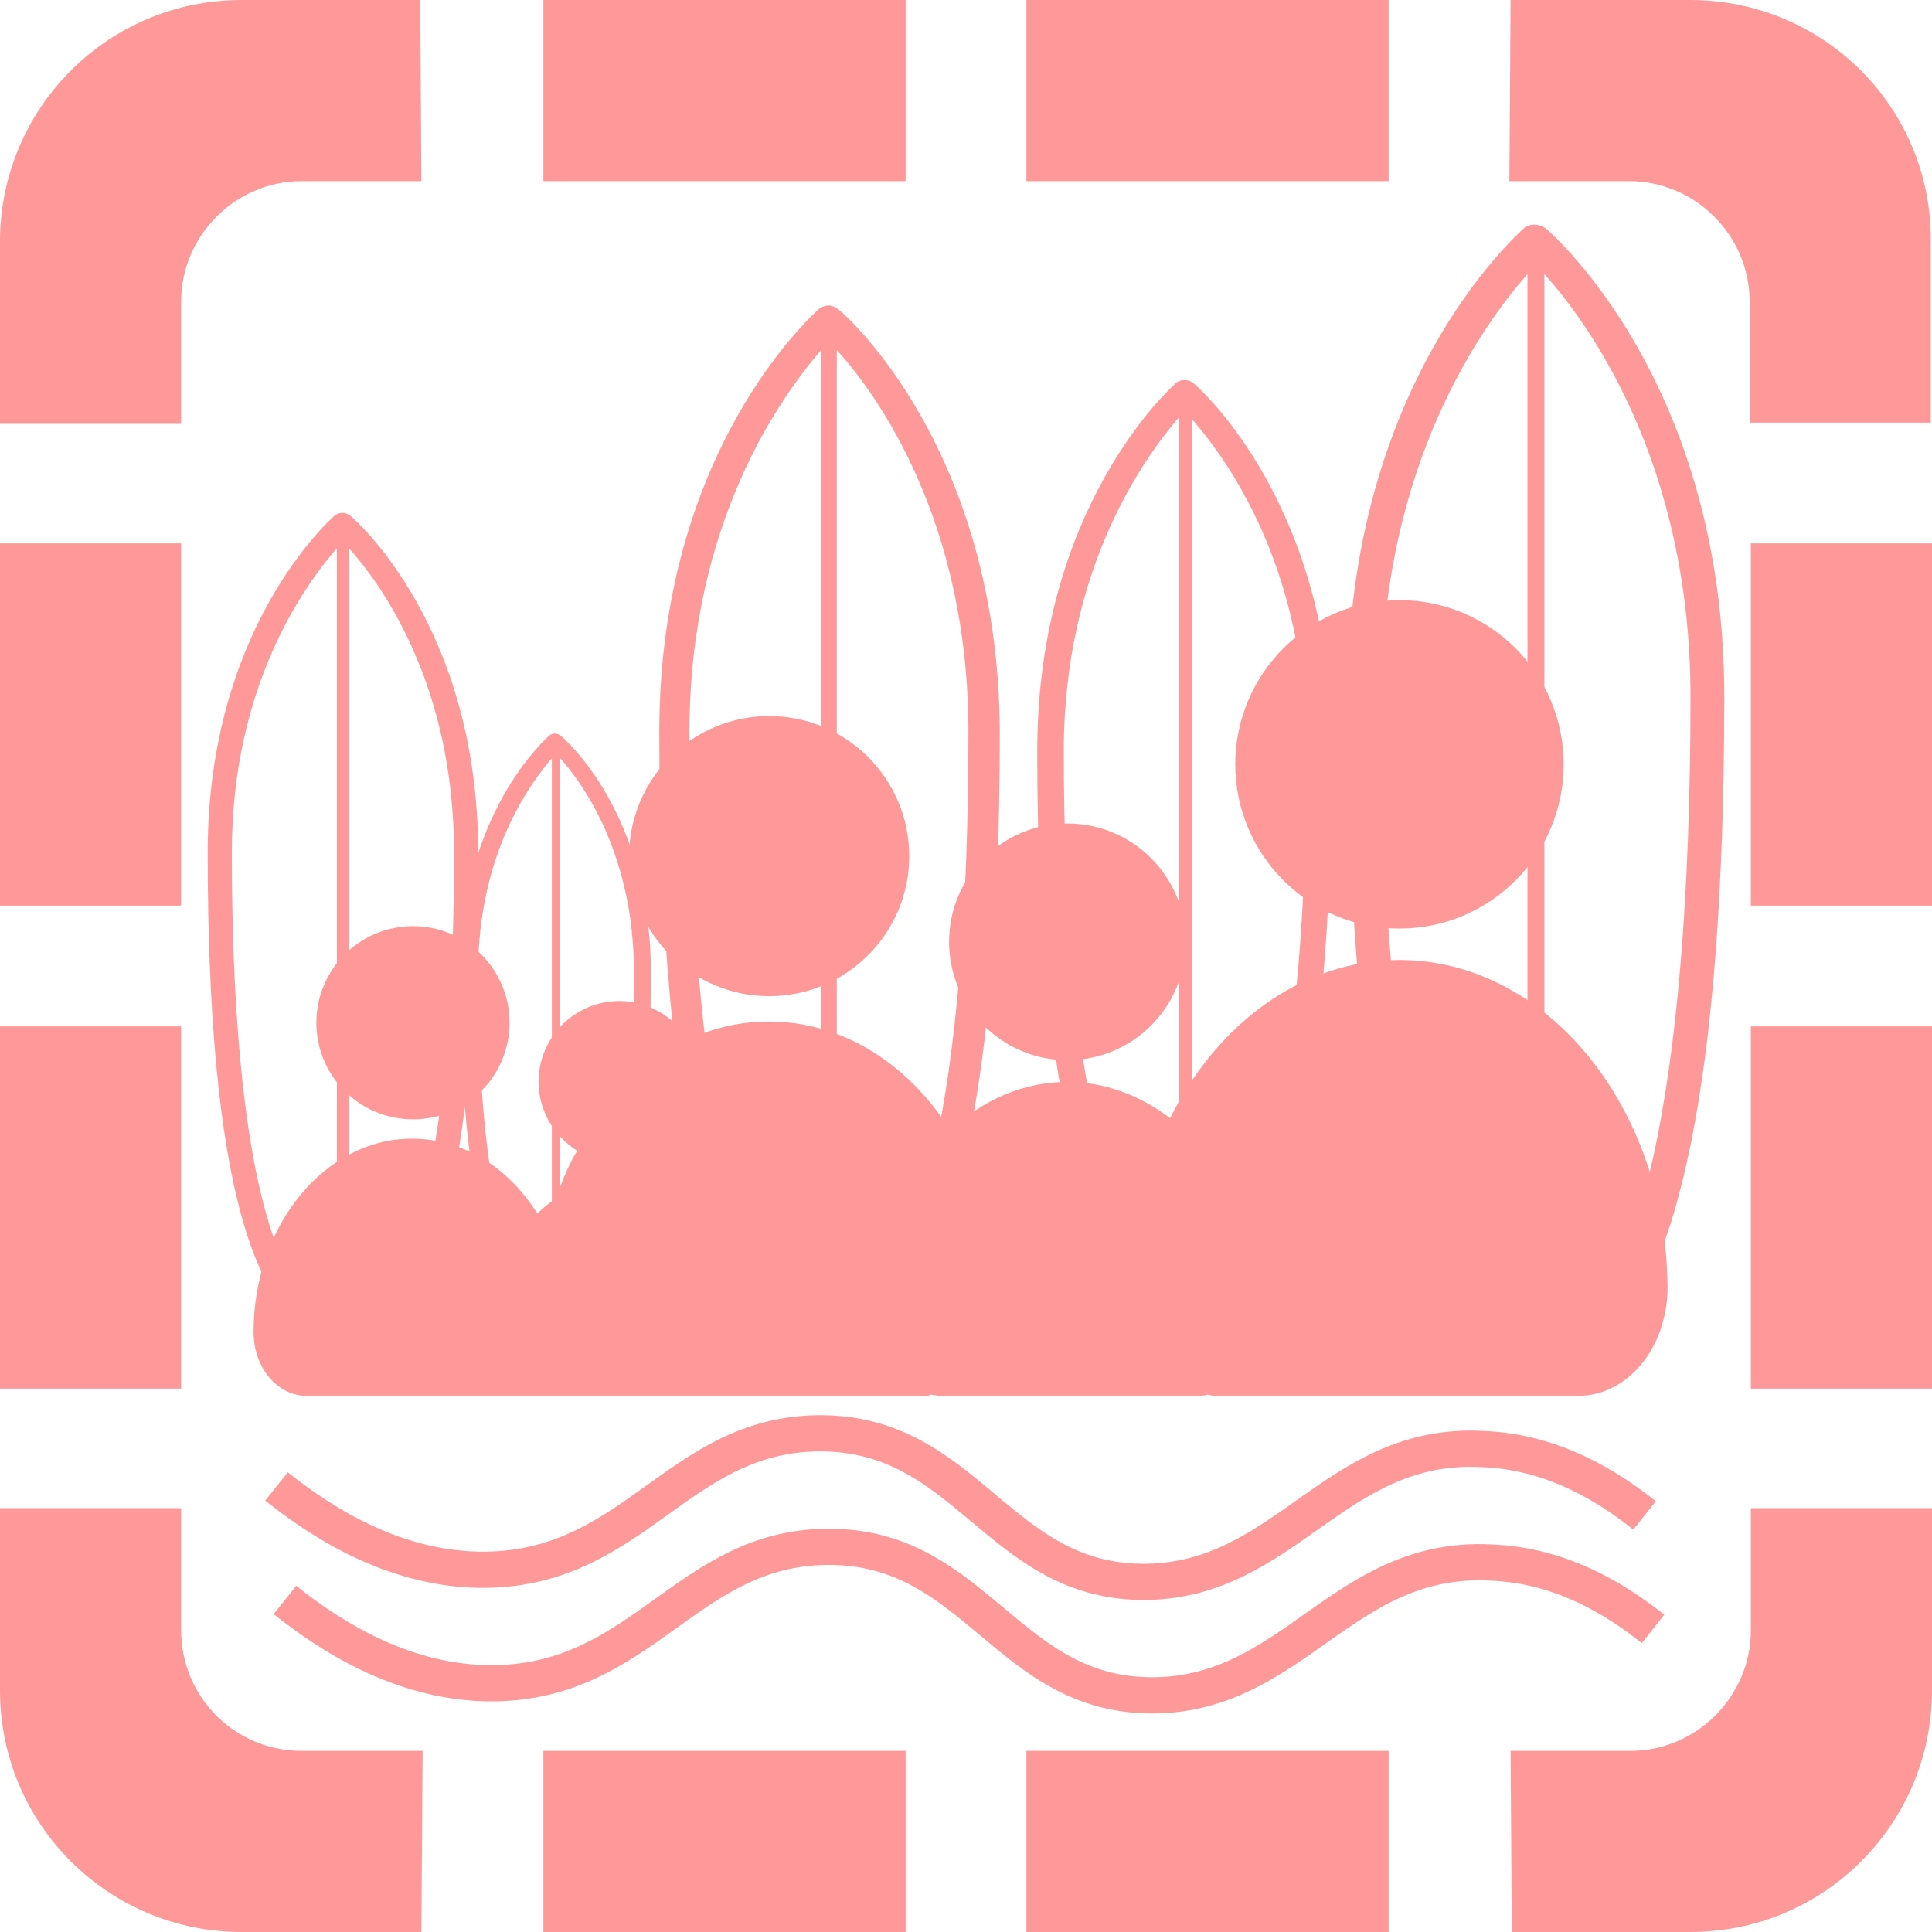 <?xml version="1.0" encoding="utf-8"?>
<!-- Generator: Adobe Illustrator 19.0.0, SVG Export Plug-In . SVG Version: 6.00 Build 0)  -->
<svg version="1.1" id="Layer_1" xmlns="http://www.w3.org/2000/svg" xmlns:xlink="http://www.w3.org/1999/xlink" x="0px" y="0px" width="160px" height="160px"
	 viewBox="45 -45 160 160" style="enable-background:new 45 -45 160 160;" xml:space="preserve">
<style type="text/css">
	.st0{fill:#FF9999;}
	.st1{fill:none;}
	.st2{fill:none;stroke:#FF9999;stroke-width:3;stroke-miterlimit:10;}
</style>
<g>
	<path class="st0" d="M90,115h30v-15H90V115z M90-30h30v-15H90V-30z M65-45c-11.1,0-20,9-20,20v15.1h15V-20c0-5.5,4.5-10,10-10h9.9
		l-0.1-15H65z M60,90V79.9H45V95c0,11.1,9,20,20,20h14.9l0.1-15H70C64.4,100,60,95.5,60,90z M60,0H45v30h15V0z M130,115h30v-15h-30
		V115z M185-45h-14.9L170-30h9.9c5.5,0,10,4.5,10,10v10h15v-15C205-36.1,196-45,185-45z M190,30h15V0h-15V30L190,30z M190,90
		c0,5.5-4.5,10-10,10h-9.9l0.1,15H185c11.1,0,20-9,20-20V79.9h-15V90L190,90z M130-30h30v-15h-30V-30z M190,70h15V40h-15V70L190,70z
		 M60,40H45v30h15V40z"/>
	<rect x="50" y="-33.8" class="st1" width="147.5" height="147.5"/>
	<path id="XMLID_17_" class="st2" d="M181.9,89.9c-2.9-2.3-7.5-5.3-13.5-5.5c-12.1-0.6-16.2,10.8-27.7,11
		c-12.3,0.2-14.8-12.4-27.2-12.3C101.9,83.2,98.3,94.2,86,94.4c-7.3,0.1-13.4-3.7-17.4-6.9"/>
	<path id="surfboard.svg" class="st0" d="M74-2.3c-0.4-0.3-0.9-0.3-1.3,0C72.3-1.9,62.2,7,62.2,25.6c0,26.8,3.8,40.3,11.2,40.3
		c7.4,0,11.2-13.6,11.2-40.3C84.6,7,74.5-1.9,74-2.3z M64.2,25.6c0-13.9,6.1-22.2,8.7-25.2v63.5C67.4,63.1,64.2,49.3,64.2,25.6z
		 M73.9,63.9V0.4c2.6,2.9,8.7,11.2,8.7,25.2C82.6,49.3,79.4,63.1,73.9,63.9z"/>
	<path id="surfboard.svg_1_" class="st0" d="M173-26.1c-0.6-0.4-1.3-0.4-1.8,0c-0.6,0.6-14.6,12.9-14.6,38.8c0,37.3,5.3,56,15.6,56
		s15.6-18.9,15.6-56C187.8-13.1,173.7-25.5,173-26.1z M159.4,12.7c0-19.3,8.5-30.9,12.1-35V66C163.8,64.9,159.4,45.7,159.4,12.7z
		 M172.9,66v-88.3c3.6,4,12.1,15.6,12.1,35C185,45.7,180.5,64.9,172.9,66z"/>
	<path id="surfboard.svg_3_" class="st0" d="M114.4-19.4c-0.5-0.4-1.1-0.4-1.6,0c-0.5,0.5-13.2,11.7-13.2,35
		c0,33.6,4.8,50.6,14.1,50.6s14.1-17.1,14.1-50.6C127.7-7.7,115.1-18.9,114.4-19.4z M102.1,15.6c0-17.4,7.7-27.9,10.9-31.6v79.7
		C106.2,62.7,102.1,45.4,102.1,15.6z M114.3,63.7V-16c3.3,3.6,10.9,14.1,10.9,31.6C125.2,45.4,121.2,62.7,114.3,63.7z"/>
	<path id="surfboard.svg_2_" class="st0" d="M91.4,15.9c-0.3-0.2-0.6-0.2-0.9,0c-0.3,0.3-7.4,6.5-7.4,19.6c0,18.8,2.7,28.3,7.9,28.3
		c5.2,0,7.9-9.5,7.9-28.3C98.9,22.4,91.8,16.2,91.4,15.9z M84.6,35.5c0-9.8,4.3-15.6,6.1-17.7v44.5C86.8,61.8,84.6,52.1,84.6,35.5z
		 M91.4,62.3V17.8c1.8,2,6.1,7.9,6.1,17.7C97.5,52.1,95.2,61.8,91.4,62.3z"/>
	<path id="surfboard.svg_4_" class="st0" d="M143.8-13.3c-0.4-0.3-1-0.3-1.4,0c-0.4,0.4-11.5,10.2-11.5,30.5
		c0,29.3,4.2,44.1,12.2,44.1c8.1,0,12.2-14.9,12.2-44.1C155.4-3.1,144.3-12.9,143.8-13.3z M133.1,17.2c0-15.2,6.7-24.3,9.5-27.6
		v69.4C136.6,58.2,133.1,43.1,133.1,17.2z M143.7,59.1v-69.4c2.8,3.2,9.5,12.2,9.5,27.6C153.2,43.1,149.7,58.2,143.7,59.1z"/>
	<g>
		<path class="st0" d="M160.9,34.5c-8.1,0-15.1,5.3-19,13.1c-2.5-1.9-5.4-3-8.5-3c-3.7,0-7,1.5-9.7,4c-3.5-5.5-8.9-9-15-9
			c-2.4,0-4.6,0.5-6.7,1.5c-1.2-1.9-3.3-3.2-5.7-3.2c-3.7,0-6.7,3-6.7,6.7c0,2.4,1.3,4.5,3.2,5.7C92,51.6,91.5,53,91,54.3
			c-0.5,0.3-1,0.7-1.5,1.2c-2.4-3.8-6.1-6.2-10.4-6.2c-7.2,0-13.1,7.2-13.1,16c0,3,2,5.3,4.4,5.3h17.5c0.2,0,0.3,0,0.5,0
			c0.2,0,0.3,0,0.5,0H96h7.6h17.8c0.3,0,0.5,0,0.7-0.1c0.2,0,0.5,0.1,0.7,0.1H144c0.3,0,0.7,0,1-0.1c0.4,0.1,0.7,0.1,1.1,0.1h29.6
			c4.1,0,7.4-4,7.4-9C183,46.7,173.1,34.5,160.9,34.5z"/>
		<path class="st0" d="M160.9,31.9c7.5,0,13.6-6.1,13.6-13.6s-6.1-13.6-13.6-13.6c-7.5,0-13.6,6.1-13.6,13.6
			C147.3,25.8,153.4,31.9,160.9,31.9z"/>
		<path class="st0" d="M108.7,37.5c6.4,0,11.6-5.2,11.6-11.6c0-6.4-5.2-11.6-11.6-11.6c-6.4,0-11.6,5.2-11.6,11.6
			C97.1,32.3,102.3,37.5,108.7,37.5z"/>
		<circle class="st0" cx="133.4" cy="33" r="9.8"/>
		<circle class="st0" cx="79.2" cy="39.7" r="8"/>
	</g>
	<path id="XMLID_1_" class="st2" d="M181.2,80.5c-2.9-2.3-7.5-5.3-13.5-5.5c-12.1-0.6-16.2,10.8-27.7,11
		c-12.3,0.2-14.8-12.4-27.2-12.3C101.2,73.8,97.6,84.8,85.3,85c-7.3,0.1-13.4-3.7-17.4-6.9"/>
</g>
</svg>
